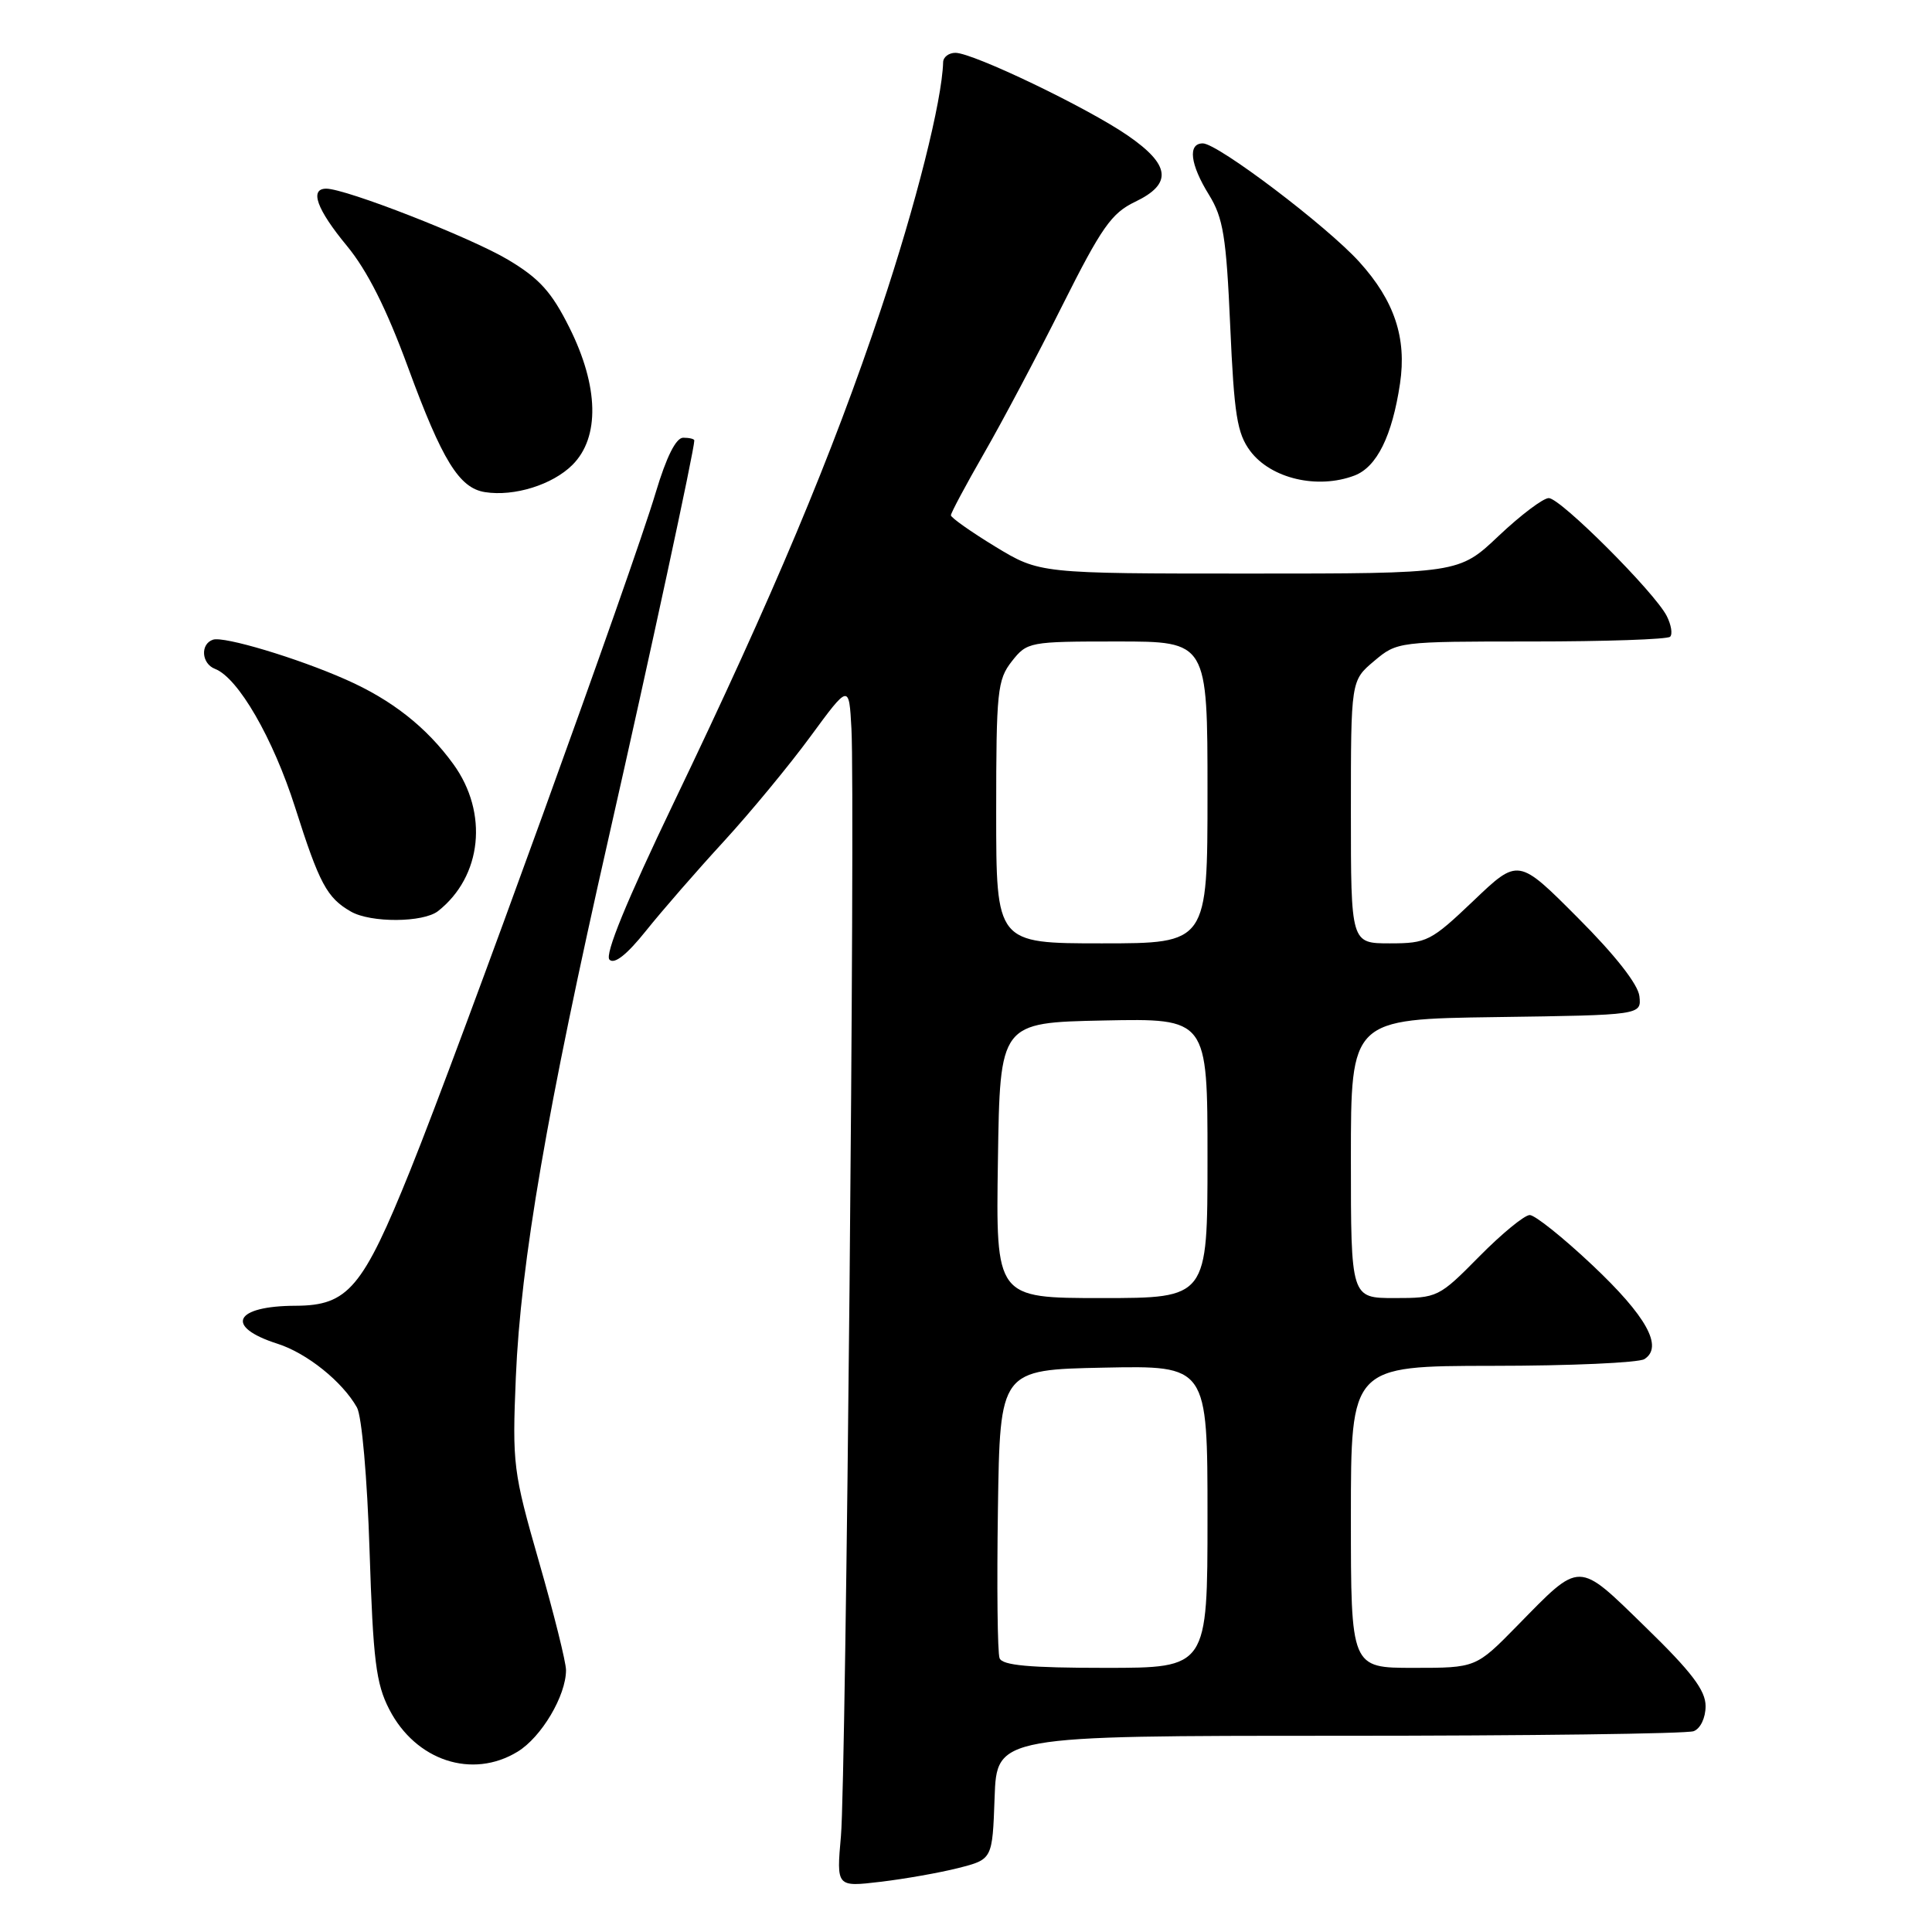 <?xml version="1.0" encoding="UTF-8" standalone="no"?>
<!DOCTYPE svg PUBLIC "-//W3C//DTD SVG 1.1//EN" "http://www.w3.org/Graphics/SVG/1.1/DTD/svg11.dtd" >
<svg xmlns="http://www.w3.org/2000/svg" xmlns:xlink="http://www.w3.org/1999/xlink" version="1.1" viewBox="0 0 256 256">
 <g >
 <path fill="currentColor"
d=" M 127.00 247.52 C 131.50 246.37 131.50 246.37 131.79 238.19 C 132.08 230.00 132.08 230.00 177.46 230.00 C 202.42 230.00 223.55 229.73 224.42 229.39 C 225.32 229.05 226.00 227.62 226.00 226.07 C 226.00 223.98 224.14 221.53 218.05 215.61 C 208.93 206.73 209.55 206.74 201.03 215.43 C 195.57 221.00 195.57 221.00 187.28 221.00 C 179.00 221.00 179.00 221.00 179.00 201.00 C 179.00 181.00 179.00 181.00 197.75 180.98 C 208.06 180.98 217.12 180.57 217.89 180.09 C 220.43 178.48 218.18 174.41 211.00 167.64 C 207.13 163.99 203.39 161.00 202.70 161.00 C 202.00 161.00 198.99 163.47 196.00 166.50 C 190.66 171.91 190.47 172.00 184.78 172.00 C 179.00 172.00 179.00 172.00 179.00 153.52 C 179.00 135.04 179.00 135.04 198.25 134.77 C 217.50 134.50 217.50 134.50 217.23 132.00 C 217.05 130.43 214.02 126.56 209.06 121.60 C 201.18 113.69 201.18 113.69 195.25 119.35 C 189.61 124.72 189.07 125.00 184.16 125.00 C 179.00 125.00 179.00 125.00 179.00 107.59 C 179.00 90.18 179.00 90.18 182.08 87.59 C 185.13 85.02 185.27 85.00 202.91 85.00 C 212.68 85.00 220.95 84.72 221.30 84.37 C 221.65 84.02 221.44 82.78 220.85 81.62 C 219.25 78.48 206.77 66.00 205.22 66.00 C 204.48 66.00 201.50 68.25 198.59 71.00 C 193.31 76.00 193.31 76.00 165.53 76.00 C 137.76 76.00 137.76 76.00 131.88 72.43 C 128.65 70.46 126.00 68.59 126.00 68.28 C 126.00 67.96 127.97 64.28 130.37 60.10 C 132.78 55.92 137.46 47.09 140.76 40.49 C 145.95 30.14 147.28 28.24 150.39 26.75 C 155.38 24.37 155.11 21.86 149.42 17.95 C 144.07 14.26 128.93 7.00 126.60 7.00 C 125.72 7.00 124.98 7.56 124.97 8.25 C 124.82 13.39 121.37 27.08 116.72 41.00 C 110.26 60.31 102.48 78.85 89.29 106.33 C 83.01 119.42 80.10 126.50 80.76 127.16 C 81.41 127.81 83.06 126.51 85.61 123.32 C 87.73 120.67 92.36 115.35 95.90 111.50 C 99.43 107.65 104.61 101.38 107.41 97.56 C 112.50 90.63 112.50 90.63 112.82 96.56 C 113.33 106.07 112.10 235.82 111.43 243.27 C 110.83 250.04 110.83 250.04 116.66 249.35 C 119.87 248.97 124.52 248.15 127.00 247.52 Z  M 68.58 232.11 C 71.74 230.19 75.00 224.69 75.00 221.30 C 75.00 220.25 73.39 213.79 71.42 206.95 C 67.99 194.99 67.87 194.03 68.35 182.50 C 68.99 167.27 72.48 147.00 80.65 111.00 C 86.15 86.74 92.00 59.62 92.00 58.36 C 92.00 58.16 91.34 58.00 90.53 58.00 C 89.57 58.00 88.31 60.52 86.89 65.25 C 83.82 75.56 60.87 138.92 54.39 155.00 C 48.06 170.71 46.13 172.99 39.19 173.02 C 31.03 173.04 29.70 175.79 36.76 178.05 C 40.66 179.29 45.37 183.07 47.30 186.50 C 47.94 187.64 48.66 195.81 48.97 205.50 C 49.44 220.00 49.82 223.09 51.58 226.50 C 55.08 233.30 62.57 235.78 68.58 232.11 Z  M 58.05 120.72 C 63.87 116.13 64.75 107.71 60.07 101.25 C 56.52 96.36 51.93 92.74 45.84 90.05 C 39.39 87.19 29.67 84.28 28.23 84.76 C 26.51 85.33 26.69 87.94 28.49 88.63 C 31.56 89.81 36.18 97.81 39.11 107.00 C 42.32 117.10 43.32 118.97 46.50 120.79 C 49.13 122.30 56.09 122.26 58.05 120.72 Z  M 75.85 61.60 C 79.50 57.96 79.35 51.20 75.44 43.39 C 73.08 38.67 71.47 36.89 67.31 34.41 C 62.36 31.46 45.83 25.00 43.23 25.00 C 40.98 25.00 41.96 27.73 45.96 32.57 C 48.67 35.85 51.22 40.92 54.07 48.69 C 58.60 61.03 60.85 64.68 64.27 65.21 C 68.14 65.82 73.22 64.23 75.85 61.60 Z  M 179.48 63.01 C 182.44 61.88 184.47 57.77 185.51 50.82 C 186.41 44.78 184.77 39.85 180.13 34.72 C 175.84 29.97 161.36 19.00 159.38 19.00 C 157.36 19.00 157.69 21.77 160.20 25.82 C 162.08 28.87 162.49 31.36 163.01 43.20 C 163.53 54.96 163.92 57.42 165.66 59.76 C 168.40 63.42 174.58 64.87 179.48 63.01 Z  M 132.45 219.72 C 132.17 219.01 132.08 210.13 132.23 199.97 C 132.50 181.50 132.50 181.50 146.25 181.22 C 160.00 180.94 160.00 180.94 160.00 200.97 C 160.00 221.00 160.00 221.00 146.47 221.00 C 136.38 221.00 132.81 220.67 132.45 219.72 Z  M 132.23 153.75 C 132.50 135.50 132.50 135.50 146.25 135.22 C 160.00 134.94 160.00 134.94 160.00 153.47 C 160.00 172.00 160.00 172.00 145.98 172.00 C 131.95 172.00 131.95 172.00 132.23 153.75 Z  M 132.00 107.63 C 132.00 91.58 132.16 90.07 134.07 87.63 C 136.10 85.05 136.38 85.00 148.07 85.00 C 160.00 85.00 160.00 85.00 160.00 105.00 C 160.00 125.00 160.00 125.00 146.00 125.00 C 132.00 125.00 132.00 125.00 132.00 107.63 Z "/>
</g>
</svg>